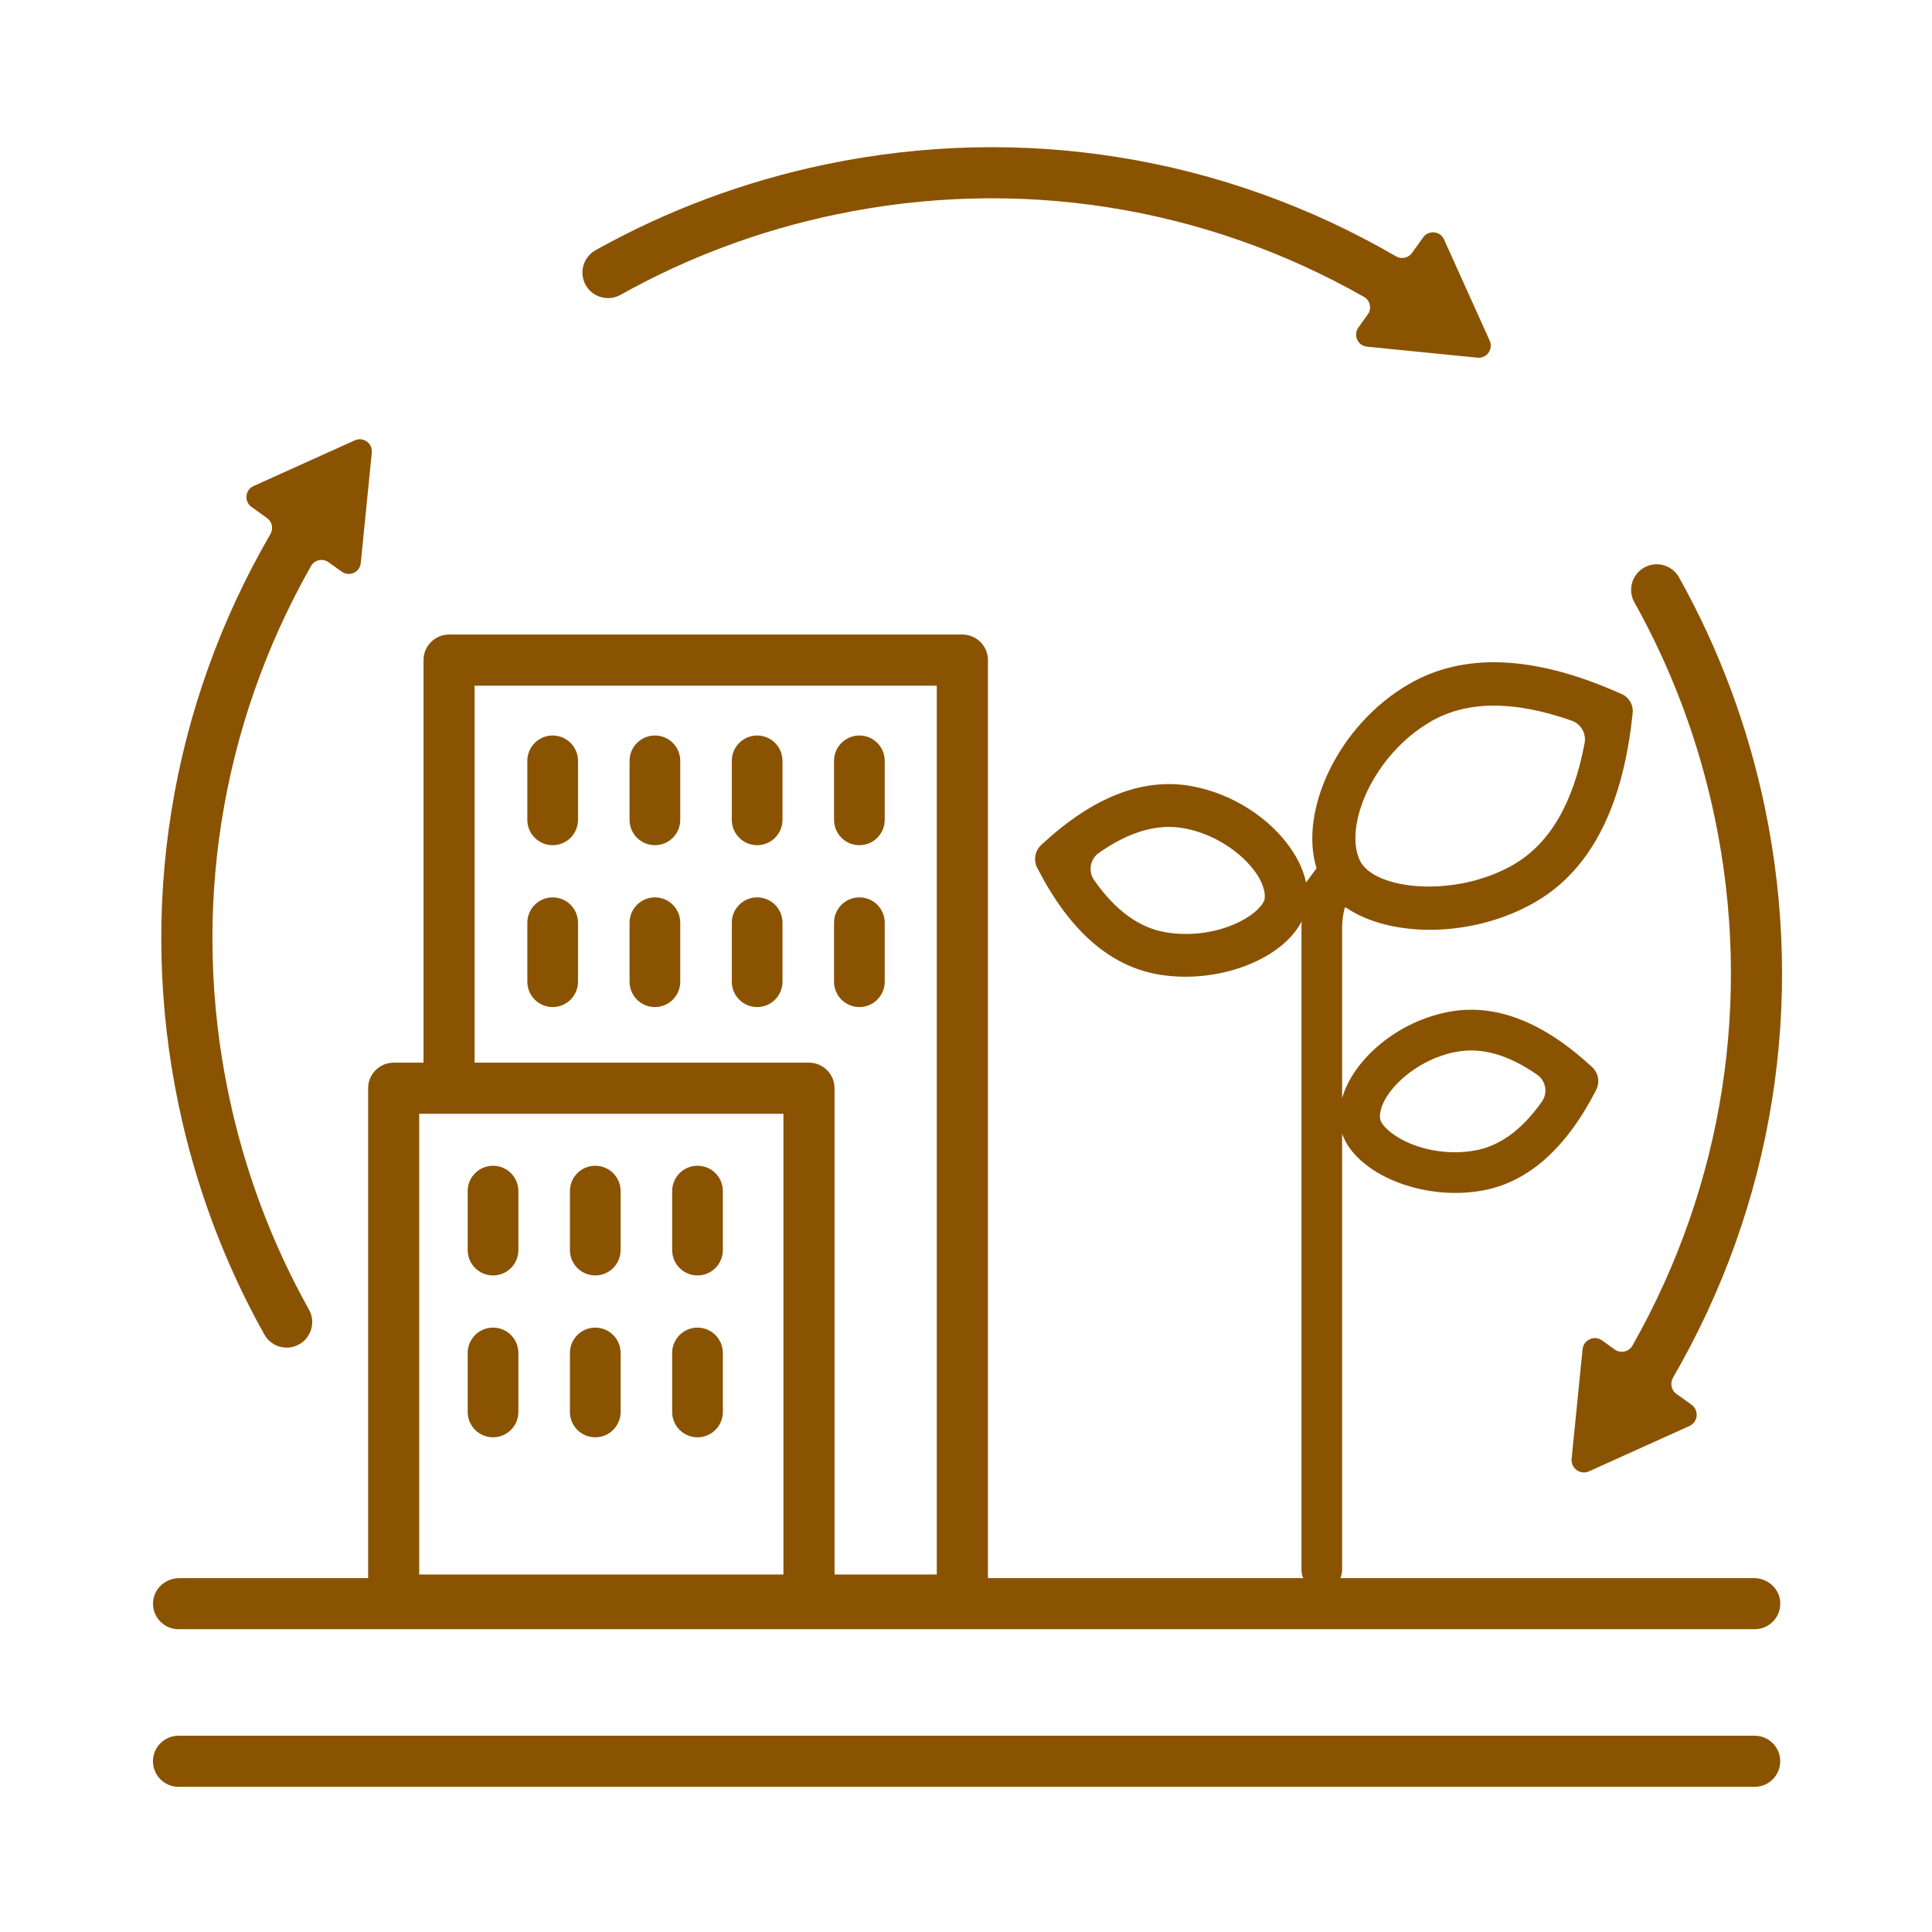 <?xml version='1.0' encoding='UTF-8'?>
<svg xmlns="http://www.w3.org/2000/svg" id="h" data-name="Entreprise environnement" viewBox="0 0 453.54 453.54">
  <defs>
    <style>
      .ak {
        fill: #8A5301;
        stroke-width: 0px;
      }
    </style>
  </defs>
  <path class="ak" d="M129.74,198.41c-3.28,0-5.95-2.66-5.95-5.95v-13.85c0-3.28,2.66-5.95,5.95-5.95s5.95,2.66,5.95,5.95v13.85c0,3.28-2.66,5.95-5.95,5.95Z"/>
  <path class="ak" d="M153.74,198.41c-3.28,0-5.95-2.66-5.95-5.95v-13.85c0-3.28,2.66-5.95,5.95-5.95s5.95,2.66,5.95,5.95v13.85c0,3.28-2.66,5.95-5.95,5.95Z"/>
  <path class="ak" d="M177.74,198.41c-3.28,0-5.95-2.66-5.95-5.95v-13.85c0-3.28,2.66-5.95,5.95-5.95s5.95,2.66,5.95,5.95v13.85c0,3.28-2.66,5.95-5.95,5.95Z"/>
  <path class="ak" d="M201.74,198.41c-3.28,0-5.95-2.66-5.95-5.95v-13.85c0-3.28,2.66-5.95,5.95-5.95s5.95,2.66,5.95,5.95v13.85c0,3.28-2.66,5.95-5.95,5.95Z"/>
  <path class="ak" d="M129.74,236.41c-3.28,0-5.95-2.66-5.95-5.95v-13.85c0-3.28,2.66-5.95,5.95-5.95s5.95,2.66,5.95,5.95v13.85c0,3.28-2.66,5.95-5.95,5.95Z"/>
  <path class="ak" d="M153.74,236.41c-3.28,0-5.95-2.66-5.95-5.95v-13.85c0-3.28,2.66-5.95,5.95-5.95s5.95,2.66,5.95,5.95v13.85c0,3.28-2.66,5.95-5.95,5.95Z"/>
  <path class="ak" d="M177.74,236.41c-3.28,0-5.95-2.66-5.95-5.95v-13.85c0-3.28,2.66-5.95,5.95-5.95s5.95,2.66,5.95,5.95v13.85c0,3.28-2.66,5.95-5.95,5.95Z"/>
  <path class="ak" d="M201.74,236.41c-3.28,0-5.95-2.66-5.95-5.95v-13.85c0-3.28,2.66-5.95,5.95-5.95s5.95,2.66,5.95,5.95v13.85c0,3.28-2.66,5.95-5.95,5.95Z"/>
  <path class="ak" d="M115.74,299.41c-3.28,0-5.95-2.66-5.95-5.95v-13.85c0-3.28,2.66-5.95,5.95-5.95s5.95,2.66,5.95,5.95v13.85c0,3.28-2.66,5.95-5.95,5.95Z"/>
  <path class="ak" d="M139.74,299.41c-3.28,0-5.95-2.66-5.95-5.95v-13.85c0-3.28,2.66-5.95,5.95-5.95s5.95,2.66,5.95,5.95v13.85c0,3.28-2.66,5.95-5.95,5.95Z"/>
  <path class="ak" d="M163.74,299.41c-3.28,0-5.95-2.66-5.95-5.95v-13.85c0-3.28,2.66-5.95,5.95-5.95s5.95,2.66,5.95,5.95v13.85c0,3.28-2.66,5.95-5.95,5.95Z"/>
  <path class="ak" d="M115.74,337.41c-3.28,0-5.95-2.66-5.95-5.95v-13.85c0-3.28,2.66-5.95,5.95-5.95s5.95,2.66,5.95,5.95v13.85c0,3.28-2.66,5.95-5.95,5.95Z"/>
  <path class="ak" d="M139.74,337.41c-3.28,0-5.95-2.66-5.95-5.95v-13.85c0-3.28,2.66-5.95,5.95-5.95s5.95,2.66,5.95,5.95v13.85c0,3.28-2.66,5.95-5.95,5.95Z"/>
  <path class="ak" d="M163.74,337.41c-3.28,0-5.95-2.66-5.95-5.95v-13.85c0-3.28,2.66-5.95,5.95-5.95s5.95,2.66,5.95,5.95v13.85c0,3.28-2.66,5.95-5.95,5.95Z"/>
  <path class="ak" d="M411.7,370.46h-97.05c.26-.59.41-1.25.41-1.94v-102.39c3.31,9.45,18.78,15.86,32.8,13.38,10.85-1.91,19.75-9.9,26.74-23.45l.1-.19c.93-1.79.54-3.99-.94-5.36l-.17-.15c-11.19-10.34-22.29-14.8-33.14-12.89-12.32,2.17-22.74,11.18-25.39,20.32v-40.25c.06-1.7.27-3.17.62-4.44l.24-.08c10.4,7.16,29.78,7.24,44.46-1.24,8.49-4.9,14.65-12.9,18.53-23.84,2.08-5.85,3.51-12.53,4.3-20.03l.06-.53c.2-1.89-.84-3.68-2.57-4.45l-.48-.21c-.44-.19-.87-.38-1.3-.56-19.23-8.28-35.37-8.96-48.11-1.61-16.71,9.65-25.93,29.83-21.75,43.28l-2.46,3.33c-.52-1.91.1.55-.24-.99-.62-2.28-1.71-4.56-3.19-6.74-4.78-7.1-13.6-13.14-23.59-14.91-11.41-2.01-23.08,2.68-34.85,13.56l-.29.27c-1.49,1.37-1.88,3.57-.95,5.37l.18.35c7.35,14.24,16.7,22.64,28.12,24.66,12.04,2.12,25.11-1.99,31.38-8.99.98-1.09,1.79-2.25,2.41-3.46-.03.36-.05.72-.06,1.08v151.16c0,.69.15,1.35.42,1.94h-74.02v-215.5c0-2.97-2.16-5.44-5-5.91-.32-.06-.66-.09-1-.09h-120.5c-3.31,0-6,2.69-6,6v94.5h-7c-3.31,0-6,2.69-6,6v115h-44.29c-3.05,0-5.77,2.19-6.16,5.21-.47,3.66,2.38,6.79,5.95,6.79h370c3.57,0,6.42-3.13,5.95-6.79-.39-3.03-3.11-5.21-6.16-5.21ZM342.11,246.88c5.78-1.02,12.01.72,18.75,5.42,2.04,1.42,2.54,4.26,1.11,6.29-4.73,6.73-10,10.48-15.77,11.5-5.5.97-11.33.15-16.02-2.03-3.85-1.8-6.1-4.16-6.22-5.57-.43-5.27,7.82-13.8,18.15-15.62ZM335.89,169.37c8.4-4.85,19.35-5.02,33.07-.19,2.16.76,3.45,3,3.03,5.25-2.68,14.29-8.3,23.69-16.7,28.55-13.83,7.98-32.86,5.91-36.09-1.04-3.78-8.16,3.21-24.78,16.69-32.56ZM290.37,216.69c-4.93,2.29-11.06,3.16-16.85,2.14-6.12-1.08-11.69-5.08-16.69-12.25-1.43-2.05-.93-4.91,1.12-6.35,7.16-5.04,13.76-6.89,19.88-5.81,10.85,1.91,19.52,10.88,19.07,16.42-.12,1.48-2.48,3.96-6.53,5.85ZM183.91,369.62h-85.5v-108.16h85.5v108.16ZM219.91,369.62h-24v-114.16c0-3.31-2.69-6-6-6h-78.5v-88.5h108.5v208.66Z"/>
  <path class="ak" d="M411.91,419.46H41.91c-3.31,0-6-2.69-6-6s2.69-6,6-6h370c3.31,0,6,2.69,6,6s-2.69,6-6,6Z"/>
  <path class="ak" d="M393.55,327.22l3.54,2.54c1.81,1.3,1.54,4.08-.5,5l-23.57,10.64c-2.03.92-4.3-.71-4.08-2.93l2.57-25.73c.22-2.22,2.76-3.37,4.58-2.07l2.93,2.11c1.39,1,3.36.59,4.2-.9,21.35-37.62,28.22-81.29,19.32-123.92-3.72-17.82-10.07-34.83-18.87-50.57-1.62-2.89-.58-6.55,2.31-8.16,2.89-1.62,6.55-.59,8.17,2.3,9.39,16.8,16.17,34.97,20.14,53.98,9.62,46.12,1.96,93.37-21.55,133.9-.75,1.29-.41,2.94.8,3.82Z"/>
  <path class="ak" d="M318.88,76.89l2.21-3.08c.98-1.36.57-3.28-.88-4.11-37.64-21.38-81.33-28.26-123.98-19.35-17.82,3.72-34.84,10.07-50.57,18.87-2.9,1.61-6.55.58-8.17-2.31-1.62-2.89-.58-6.55,2.31-8.17,16.8-9.39,34.96-16.17,53.98-20.14,46.14-9.62,93.41-1.96,133.95,21.58,1.27.73,2.88.4,3.73-.79l2.64-3.67c1.27-1.77,3.99-1.5,4.89.49l10.72,23.77c.9,1.99-.69,4.2-2.87,3.99l-25.94-2.59c-2.17-.22-3.29-2.7-2.02-4.47Z"/>
  <path class="ak" d="M87.28,106.23l-2.59,25.95c-.22,2.17-2.7,3.29-4.48,2.02l-3.08-2.21c-1.36-.98-3.29-.58-4.11.88-21.37,37.65-28.26,81.34-19.36,123.99,3.72,17.82,10.07,34.84,18.87,50.57,1.62,2.89.58,6.55-2.31,8.16-.93.52-1.93.77-2.92.77-2.11,0-4.15-1.11-5.24-3.07-9.4-16.8-16.18-34.96-20.15-53.98-9.62-46.14-1.96-93.41,21.58-133.95.73-1.27.4-2.88-.79-3.73l-3.67-2.64c-1.77-1.27-1.5-3.99.49-4.89l23.77-10.73c1.99-.9,4.2.69,3.99,2.86Z"/>
</svg>
